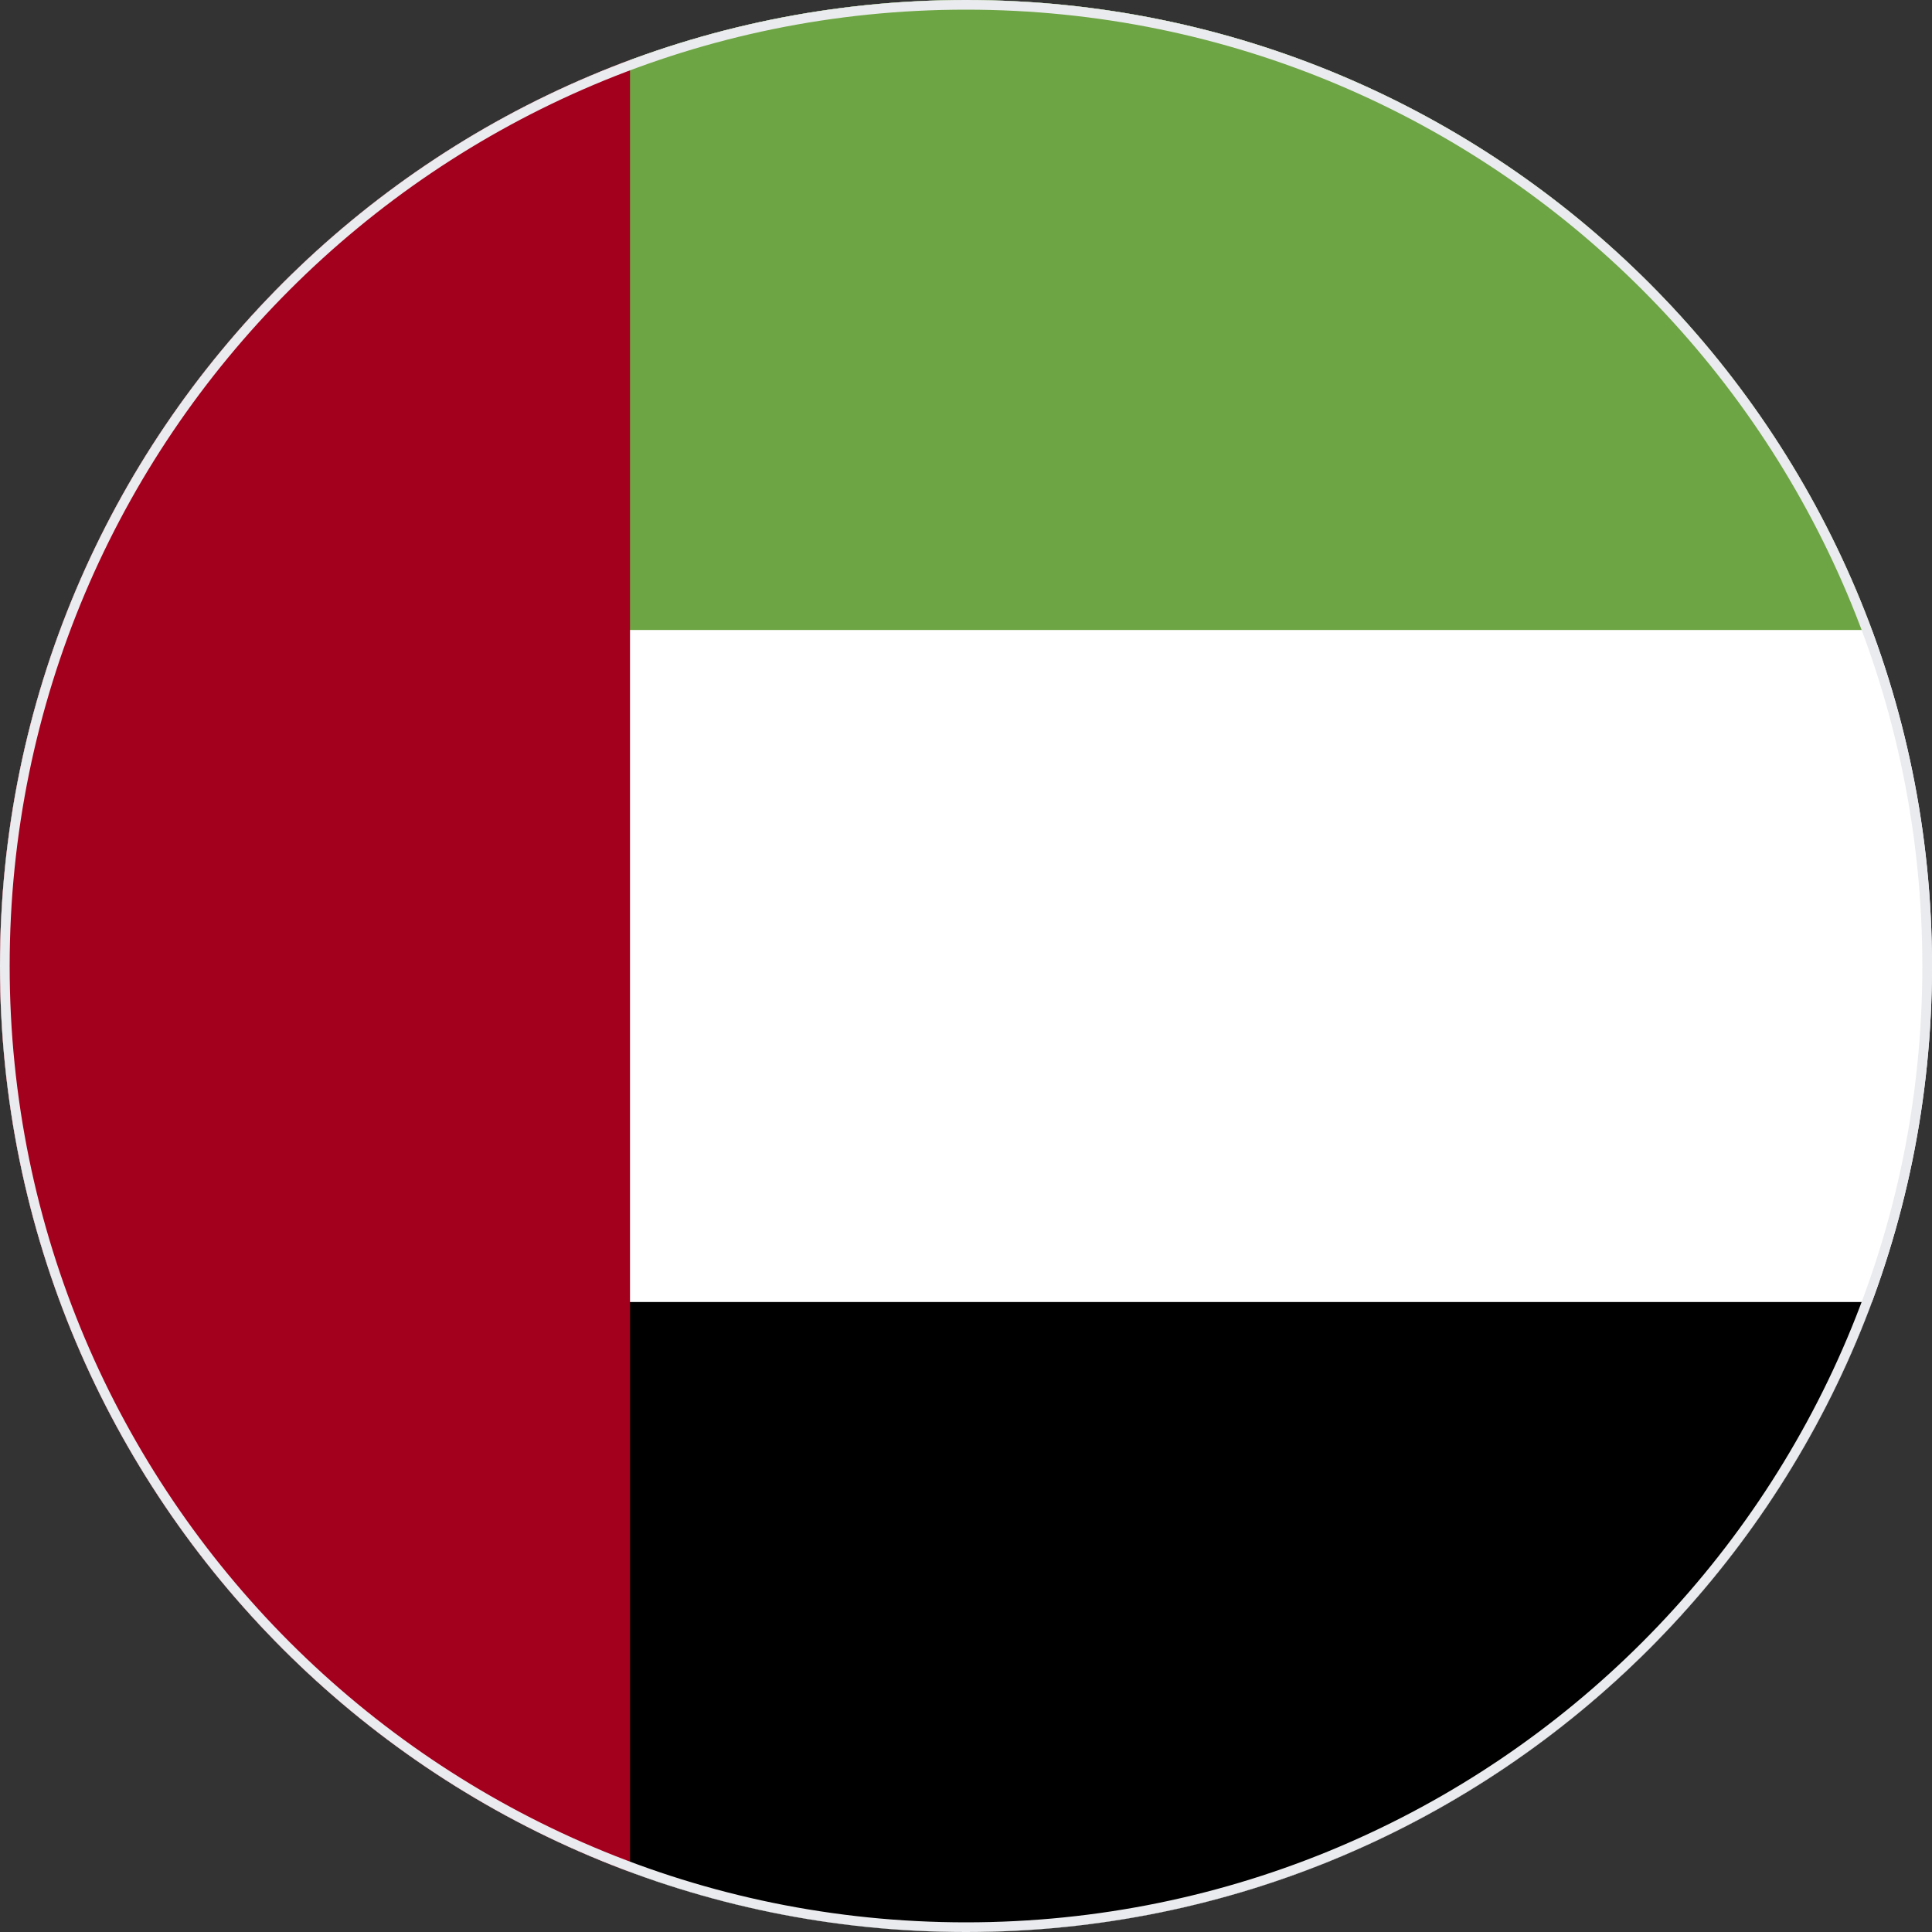 <svg width="200" height="200" viewBox="0 0 200 200" fill="none" xmlns="http://www.w3.org/2000/svg">
<rect x="0" y="0" width="200" height="200" fill="#333333" stroke="none"/>
<g clip-path="url(#clip0_67_9391)">
<path d="M100 200C155.228 200 200 155.228 200 100C200 44.772 155.228 0 100 0C44.772 0 0 44.772 0 100C0 155.228 44.772 200 100 200Z" fill="white"/>
<path d="M56.522 134.782L65.218 193.781C76.05 197.801 87.768 200 100 200C142.996 200 179.651 172.862 193.78 134.782H56.522Z" fill="black"/>
<path d="M56.522 65.218L65.218 6.219C76.05 2.199 87.768 0 100 0C142.996 0 179.651 27.137 193.78 65.218H56.522Z" fill="#6DA544"/>
<path d="M0 100C0 142.996 27.138 179.651 65.218 193.78V6.22C27.138 20.349 0 57.003 0 100Z" fill="#A2001D"/>
</g>
<path d="M0.5 100C0.5 45.048 45.048 0.5 100 0.5C154.952 0.5 199.5 45.048 199.5 100C199.5 154.952 154.952 199.5 100 199.5C45.048 199.5 0.5 154.952 0.5 100Z" stroke="#EAEBEE"/>
<defs>
<clipPath id="clip0_67_9391">
<path d="M0 100C0 44.772 44.772 0 100 0C155.228 0 200 44.772 200 100C200 155.228 155.228 200 100 200C44.772 200 0 155.228 0 100Z" fill="white"/>
</clipPath>
</defs>
</svg>

